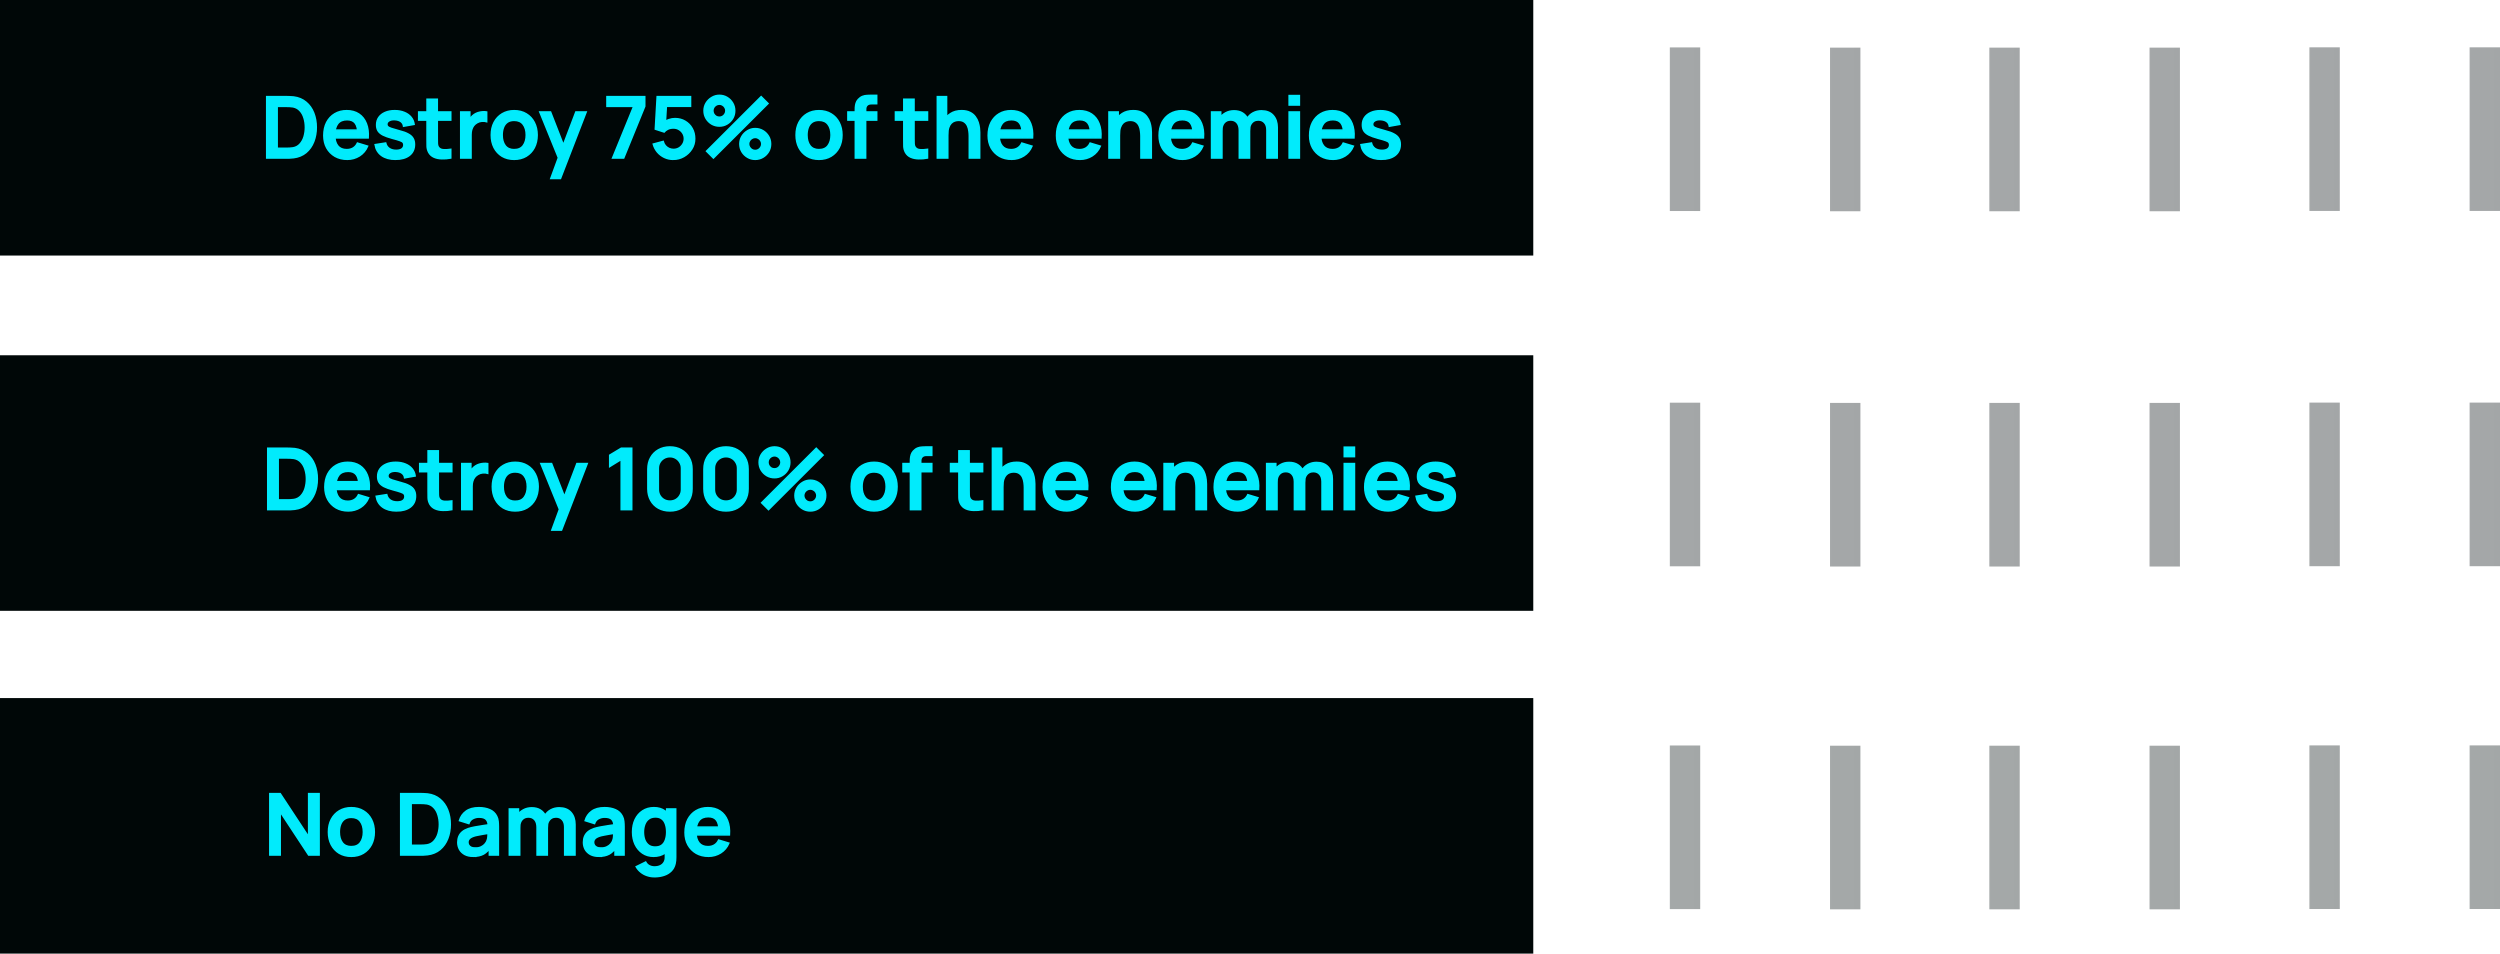 <svg version="1.1" xmlns="http://www.w3.org/2000/svg" xmlns:xlink="http://www.w3.org/1999/xlink" width="401.102" height="153" viewBox="0,0,401.102,153"><defs><linearGradient x1="835.564" y1="135.065" x2="-86.601" y2="135.065" gradientUnits="userSpaceOnUse" id="color-1"><stop offset="0" stop-color="#00080a"/><stop offset="1" stop-color="#00080a" stop-opacity="0"/></linearGradient><linearGradient x1="861.267" y1="135.101" x2="-60.898" y2="135.101" gradientUnits="userSpaceOnUse" id="color-2"><stop offset="0" stop-color="#00080a"/><stop offset="1" stop-color="#00080a" stop-opacity="0"/></linearGradient><linearGradient x1="886.827" y1="135.101" x2="-35.338" y2="135.101" gradientUnits="userSpaceOnUse" id="color-3"><stop offset="0" stop-color="#00080a"/><stop offset="1" stop-color="#00080a" stop-opacity="0"/></linearGradient><linearGradient x1="912.531" y1="135.101" x2="-9.635" y2="135.101" gradientUnits="userSpaceOnUse" id="color-4"><stop offset="0" stop-color="#00080a"/><stop offset="1" stop-color="#00080a" stop-opacity="0"/></linearGradient><linearGradient x1="938.179" y1="135.051" x2="16.014" y2="135.051" gradientUnits="userSpaceOnUse" id="color-5"><stop offset="0" stop-color="#00080a"/><stop offset="1" stop-color="#00080a" stop-opacity="0"/></linearGradient><linearGradient x1="963.883" y1="135.051" x2="41.717" y2="135.051" gradientUnits="userSpaceOnUse" id="color-6"><stop offset="0" stop-color="#00080a"/><stop offset="1" stop-color="#00080a" stop-opacity="0"/></linearGradient><linearGradient x1="835.564" y1="192.065" x2="-86.601" y2="192.065" gradientUnits="userSpaceOnUse" id="color-7"><stop offset="0" stop-color="#00090a"/><stop offset="1" stop-color="#00090a" stop-opacity="0"/></linearGradient><linearGradient x1="861.267" y1="192.101" x2="-60.898" y2="192.101" gradientUnits="userSpaceOnUse" id="color-8"><stop offset="0" stop-color="#00090a"/><stop offset="1" stop-color="#00090a" stop-opacity="0"/></linearGradient><linearGradient x1="886.827" y1="192.101" x2="-35.338" y2="192.101" gradientUnits="userSpaceOnUse" id="color-9"><stop offset="0" stop-color="#00090a"/><stop offset="1" stop-color="#00090a" stop-opacity="0"/></linearGradient><linearGradient x1="912.531" y1="192.101" x2="-9.635" y2="192.101" gradientUnits="userSpaceOnUse" id="color-10"><stop offset="0" stop-color="#00090a"/><stop offset="1" stop-color="#00090a" stop-opacity="0"/></linearGradient><linearGradient x1="938.179" y1="192.051" x2="16.014" y2="192.051" gradientUnits="userSpaceOnUse" id="color-11"><stop offset="0" stop-color="#00090a"/><stop offset="1" stop-color="#00090a" stop-opacity="0"/></linearGradient><linearGradient x1="963.883" y1="192.051" x2="41.717" y2="192.051" gradientUnits="userSpaceOnUse" id="color-12"><stop offset="0" stop-color="#00090a"/><stop offset="1" stop-color="#00090a" stop-opacity="0"/></linearGradient><linearGradient x1="835.564" y1="247.065" x2="-86.601" y2="247.065" gradientUnits="userSpaceOnUse" id="color-13"><stop offset="0" stop-color="#000a0b"/><stop offset="1" stop-color="#000a0b" stop-opacity="0"/></linearGradient><linearGradient x1="861.267" y1="247.101" x2="-60.898" y2="247.101" gradientUnits="userSpaceOnUse" id="color-14"><stop offset="0" stop-color="#000a0b"/><stop offset="1" stop-color="#000a0b" stop-opacity="0"/></linearGradient><linearGradient x1="886.827" y1="247.101" x2="-35.338" y2="247.101" gradientUnits="userSpaceOnUse" id="color-15"><stop offset="0" stop-color="#000a0b"/><stop offset="1" stop-color="#000a0b" stop-opacity="0"/></linearGradient><linearGradient x1="912.531" y1="247.101" x2="-9.635" y2="247.101" gradientUnits="userSpaceOnUse" id="color-16"><stop offset="0" stop-color="#000a0b"/><stop offset="1" stop-color="#000a0b" stop-opacity="0"/></linearGradient><linearGradient x1="938.179" y1="247.051" x2="16.014" y2="247.051" gradientUnits="userSpaceOnUse" id="color-17"><stop offset="0" stop-color="#000a0b"/><stop offset="1" stop-color="#000a0b" stop-opacity="0"/></linearGradient><linearGradient x1="963.883" y1="247.051" x2="41.717" y2="247.051" gradientUnits="userSpaceOnUse" id="color-18"><stop offset="0" stop-color="#000a0b"/><stop offset="1" stop-color="#000a0b" stop-opacity="0"/></linearGradient></defs><g transform="translate(27.5,-114.333)"><g data-paper-data="{&quot;isPaintingLayer&quot;:true}" fill-rule="nonzero" stroke-linejoin="miter" stroke-miterlimit="10" stroke-dasharray="" stroke-dashoffset="0" style="mix-blend-mode: normal"><path d="M-27.5,267.333v-41h246v41z" fill="#000707" stroke="none" stroke-width="0" stroke-linecap="butt"/><path d="M-27.5,212.333v-41h246v41z" fill="#000707" stroke="none" stroke-width="0" stroke-linecap="butt"/><path d="M-27.5,155.333v-41h246v41z" fill="#000707" stroke="none" stroke-width="0" stroke-linecap="butt"/><g stroke="none" stroke-width="0" stroke-linecap="butt"><path d="M240.408,121.94h4.875v26.25h-4.875z" fill="url(#color-1)"/><path d="M266.111,121.976h4.875v26.25h-4.875z" fill="url(#color-2)"/><g><path d="M291.671,121.976h4.875v26.25h-4.875z" fill="url(#color-3)"/><path d="M317.374,121.976h4.875v26.25h-4.875z" fill="url(#color-4)"/></g><g><path d="M343.023,121.926h4.875v26.25h-4.875z" fill="url(#color-5)"/><path d="M368.726,121.926h4.875v26.25h-4.875z" fill="url(#color-6)"/></g></g><g stroke="none" stroke-width="0" stroke-linecap="butt"><path d="M240.408,178.94h4.875v26.25h-4.875z" fill="url(#color-7)"/><path d="M266.111,178.976h4.875v26.25h-4.875z" fill="url(#color-8)"/><g><path d="M291.671,178.976h4.875v26.25h-4.875z" fill="url(#color-9)"/><path d="M317.374,178.976h4.875v26.25h-4.875z" fill="url(#color-10)"/></g><g><path d="M343.023,178.926h4.875v26.25h-4.875z" fill="url(#color-11)"/><path d="M368.726,178.926h4.875v26.25h-4.875z" fill="url(#color-12)"/></g></g><g stroke="none" stroke-width="0" stroke-linecap="butt"><path d="M240.408,233.94h4.875v26.25h-4.875z" fill="url(#color-13)"/><path d="M266.111,233.976h4.875v26.25h-4.875z" fill="url(#color-14)"/><g><path d="M291.671,233.976h4.875v26.25h-4.875z" fill="url(#color-15)"/><path d="M317.374,233.976h4.875v26.25h-4.875z" fill="url(#color-16)"/></g><g><path d="M343.023,233.926h4.875v26.25h-4.875z" fill="url(#color-17)"/><path d="M368.726,233.926h4.875v26.25h-4.875z" fill="url(#color-18)"/></g></g><path d="M15.294,139.686v-9.846h3.137c0.076,0 0.237,0.004 0.481,0.011c0.244,0.008 0.481,0.023 0.71,0.046c0.779,0.099 1.439,0.378 1.981,0.836c0.542,0.45 0.95,1.027 1.225,1.729c0.275,0.702 0.412,1.469 0.412,2.301c0,0.832 -0.137,1.599 -0.412,2.301c-0.275,0.702 -0.683,1.282 -1.225,1.74c-0.542,0.45 -1.202,0.725 -1.981,0.824c-0.221,0.031 -0.458,0.05 -0.71,0.057c-0.244,0 -0.405,0 -0.481,0zM16.966,138.129h1.465c0.137,0 0.309,-0.004 0.515,-0.011c0.214,-0.008 0.405,-0.027 0.572,-0.057c0.458,-0.084 0.832,-0.29 1.122,-0.618c0.298,-0.328 0.515,-0.725 0.653,-1.191c0.137,-0.473 0.206,-0.969 0.206,-1.488c0,-0.534 -0.073,-1.034 -0.218,-1.5c-0.137,-0.473 -0.355,-0.866 -0.653,-1.179c-0.29,-0.321 -0.66,-0.527 -1.111,-0.618c-0.168,-0.031 -0.359,-0.05 -0.572,-0.057c-0.206,-0.008 -0.378,-0.011 -0.515,-0.011h-1.465zM28.224,139.892c-0.748,0 -1.404,-0.16 -1.969,-0.481c-0.565,-0.328 -1.008,-0.779 -1.328,-1.351c-0.313,-0.572 -0.469,-1.233 -0.469,-1.981c0,-0.809 0.153,-1.511 0.458,-2.107c0.313,-0.595 0.744,-1.057 1.294,-1.385c0.55,-0.328 1.187,-0.492 1.912,-0.492c0.771,0 1.423,0.179 1.958,0.538c0.534,0.359 0.931,0.866 1.191,1.523c0.26,0.649 0.359,1.416 0.298,2.301h-1.637v-0.607c-0.008,-0.801 -0.149,-1.385 -0.424,-1.752c-0.275,-0.374 -0.714,-0.561 -1.317,-0.561c-0.672,0 -1.172,0.21 -1.5,0.63c-0.328,0.42 -0.492,1.03 -0.492,1.832c0,0.748 0.164,1.328 0.492,1.74c0.328,0.405 0.805,0.607 1.431,0.607c0.405,0 0.752,-0.088 1.042,-0.263c0.298,-0.183 0.527,-0.447 0.687,-0.79l1.626,0.492c-0.282,0.664 -0.717,1.183 -1.305,1.557c-0.588,0.366 -1.236,0.55 -1.946,0.55zM25.683,136.457v-1.248h5.072v1.248zM35.95,139.892c-0.916,0 -1.66,-0.206 -2.233,-0.618c-0.565,-0.412 -0.908,-0.988 -1.03,-1.729l1.683,-0.263c0.084,0.366 0.275,0.656 0.572,0.87c0.298,0.206 0.672,0.309 1.122,0.309c0.397,0 0.702,-0.076 0.916,-0.229c0.214,-0.16 0.321,-0.378 0.321,-0.653c0,-0.168 -0.042,-0.301 -0.126,-0.401c-0.076,-0.107 -0.248,-0.206 -0.515,-0.298c-0.267,-0.099 -0.679,-0.221 -1.236,-0.366c-0.618,-0.168 -1.111,-0.343 -1.477,-0.527c-0.366,-0.191 -0.63,-0.416 -0.79,-0.675c-0.153,-0.26 -0.229,-0.572 -0.229,-0.939c0,-0.466 0.118,-0.866 0.355,-1.202c0.244,-0.343 0.58,-0.607 1.008,-0.79c0.435,-0.191 0.946,-0.286 1.534,-0.286c0.58,0 1.091,0.092 1.534,0.275c0.443,0.176 0.801,0.427 1.076,0.756c0.275,0.328 0.443,0.714 0.504,1.156l-1.683,0.298c-0.038,-0.313 -0.179,-0.561 -0.424,-0.744c-0.244,-0.183 -0.569,-0.286 -0.973,-0.309c-0.389,-0.023 -0.702,0.038 -0.939,0.183c-0.237,0.137 -0.355,0.328 -0.355,0.572c0,0.145 0.046,0.267 0.137,0.366c0.099,0.099 0.294,0.198 0.584,0.298c0.29,0.099 0.721,0.225 1.294,0.378c0.588,0.145 1.057,0.317 1.408,0.515c0.359,0.191 0.614,0.42 0.767,0.687c0.16,0.267 0.24,0.595 0.24,0.985c0,0.74 -0.271,1.324 -0.813,1.752c-0.542,0.42 -1.286,0.63 -2.233,0.63zM44.818,139.686c-0.481,0.092 -0.958,0.13 -1.431,0.114c-0.466,-0.008 -0.882,-0.092 -1.248,-0.252c-0.366,-0.16 -0.649,-0.416 -0.847,-0.767c-0.168,-0.321 -0.256,-0.645 -0.263,-0.973c-0.008,-0.336 -0.011,-0.714 -0.011,-1.133v-6.423h1.637v6.32c0,0.298 0.004,0.561 0.011,0.79c0.008,0.221 0.053,0.401 0.137,0.538c0.168,0.275 0.431,0.427 0.79,0.458c0.359,0.031 0.767,0.011 1.225,-0.057zM39.677,133.595v-1.294h5.141v1.294zM46.421,139.686v-7.385h1.454v1.797l-0.183,-0.229c0.092,-0.244 0.214,-0.466 0.366,-0.664c0.153,-0.206 0.336,-0.378 0.55,-0.515c0.183,-0.122 0.385,-0.218 0.607,-0.286c0.221,-0.069 0.447,-0.111 0.675,-0.126c0.237,-0.023 0.466,-0.015 0.687,0.023v1.546c-0.221,-0.069 -0.477,-0.092 -0.767,-0.069c-0.282,0.023 -0.538,0.103 -0.767,0.24c-0.221,0.122 -0.405,0.279 -0.55,0.469c-0.145,0.191 -0.252,0.408 -0.321,0.653c-0.069,0.244 -0.103,0.508 -0.103,0.79v3.755zM54.99,139.892c-0.733,0 -1.378,-0.164 -1.935,-0.492c-0.55,-0.336 -0.977,-0.798 -1.282,-1.385c-0.298,-0.588 -0.447,-1.259 -0.447,-2.015c0,-0.779 0.153,-1.458 0.458,-2.038c0.313,-0.588 0.744,-1.046 1.294,-1.374c0.55,-0.328 1.187,-0.492 1.912,-0.492c0.748,0 1.397,0.168 1.946,0.504c0.55,0.328 0.977,0.786 1.282,1.374c0.305,0.588 0.458,1.263 0.458,2.026c0,0.763 -0.153,1.439 -0.458,2.026c-0.305,0.58 -0.737,1.038 -1.294,1.374c-0.55,0.328 -1.194,0.492 -1.935,0.492zM54.99,138.346c0.656,0 1.145,-0.218 1.465,-0.653c0.321,-0.443 0.481,-1.008 0.481,-1.694c0,-0.717 -0.164,-1.29 -0.492,-1.717c-0.321,-0.427 -0.805,-0.641 -1.454,-0.641c-0.443,0 -0.805,0.099 -1.088,0.298c-0.282,0.198 -0.492,0.477 -0.63,0.836c-0.137,0.351 -0.206,0.759 -0.206,1.225c0,0.71 0.16,1.278 0.481,1.706c0.328,0.427 0.809,0.641 1.443,0.641zM60.874,142.972l1.431,-3.904l0.023,1.145l-3.217,-7.911h1.717l2.278,5.85h-0.435l2.221,-5.85h1.649l-4.122,10.67zM70.787,139.686l3.389,-8.289h-4.293v-1.557h6.056v1.557l-3.377,8.289zM80.496,139.892c-0.496,0 -0.962,-0.103 -1.397,-0.309c-0.435,-0.206 -0.809,-0.492 -1.122,-0.859c-0.305,-0.366 -0.527,-0.79 -0.664,-1.271l1.58,-0.424c0.069,0.26 0.187,0.488 0.355,0.687c0.168,0.191 0.366,0.34 0.595,0.447c0.237,0.099 0.477,0.149 0.721,0.149c0.321,0 0.611,-0.076 0.87,-0.229c0.267,-0.16 0.477,-0.37 0.63,-0.63c0.16,-0.26 0.24,-0.55 0.24,-0.87c0,-0.321 -0.08,-0.611 -0.24,-0.87c-0.16,-0.26 -0.374,-0.466 -0.641,-0.618c-0.26,-0.153 -0.546,-0.229 -0.859,-0.229c-0.382,0 -0.698,0.069 -0.95,0.206c-0.244,0.13 -0.431,0.275 -0.561,0.435l-1.408,-0.458l0.298,-5.209h5.347v1.546h-4.465l0.618,-0.584l-0.218,3.629l-0.298,-0.366c0.252,-0.237 0.546,-0.412 0.882,-0.527c0.336,-0.115 0.664,-0.172 0.985,-0.172c0.611,0 1.153,0.141 1.626,0.424c0.481,0.282 0.855,0.664 1.122,1.145c0.275,0.481 0.412,1.03 0.412,1.649c0,0.618 -0.16,1.175 -0.481,1.672c-0.321,0.496 -0.74,0.893 -1.259,1.191c-0.519,0.298 -1.091,0.447 -1.717,0.447zM86.961,139.686l-1.099,-1.099l8.758,-8.747l1.099,1.099zM93.67,139.892c-0.45,0 -0.862,-0.111 -1.236,-0.332c-0.374,-0.221 -0.672,-0.515 -0.893,-0.882c-0.221,-0.374 -0.332,-0.79 -0.332,-1.248c0,-0.45 0.111,-0.859 0.332,-1.225c0.229,-0.374 0.53,-0.672 0.904,-0.893c0.374,-0.229 0.782,-0.343 1.225,-0.343c0.45,0 0.862,0.111 1.236,0.332c0.374,0.221 0.672,0.519 0.893,0.893c0.221,0.366 0.332,0.779 0.332,1.236c0,0.458 -0.111,0.874 -0.332,1.248c-0.221,0.366 -0.519,0.66 -0.893,0.882c-0.374,0.221 -0.786,0.332 -1.236,0.332zM93.67,138.484c0.183,0 0.355,-0.046 0.515,-0.137c0.168,-0.099 0.298,-0.229 0.389,-0.389c0.099,-0.16 0.149,-0.336 0.149,-0.527c0,-0.191 -0.05,-0.366 -0.149,-0.527c-0.092,-0.16 -0.221,-0.286 -0.389,-0.378c-0.16,-0.099 -0.332,-0.149 -0.515,-0.149c-0.191,0 -0.366,0.05 -0.527,0.149c-0.16,0.092 -0.29,0.218 -0.389,0.378c-0.099,0.16 -0.149,0.336 -0.149,0.527c0,0.191 0.05,0.366 0.149,0.527c0.099,0.16 0.229,0.29 0.389,0.389c0.16,0.092 0.336,0.137 0.527,0.137zM87.923,134.557c-0.458,0 -0.874,-0.111 -1.248,-0.332c-0.366,-0.221 -0.66,-0.515 -0.882,-0.882c-0.221,-0.374 -0.332,-0.79 -0.332,-1.248c0,-0.443 0.111,-0.851 0.332,-1.225c0.229,-0.374 0.53,-0.672 0.904,-0.893c0.374,-0.229 0.782,-0.343 1.225,-0.343c0.45,0 0.859,0.111 1.225,0.332c0.374,0.221 0.672,0.519 0.893,0.893c0.221,0.374 0.332,0.786 0.332,1.236c0,0.458 -0.111,0.874 -0.332,1.248c-0.221,0.366 -0.519,0.66 -0.893,0.882c-0.366,0.221 -0.775,0.332 -1.225,0.332zM87.923,133.148c0.191,0 0.363,-0.046 0.515,-0.137c0.16,-0.099 0.286,-0.229 0.378,-0.389c0.099,-0.16 0.149,-0.336 0.149,-0.527c0,-0.191 -0.05,-0.366 -0.149,-0.527c-0.092,-0.16 -0.218,-0.286 -0.378,-0.378c-0.153,-0.099 -0.324,-0.149 -0.515,-0.149c-0.198,0 -0.378,0.05 -0.538,0.149c-0.153,0.092 -0.279,0.218 -0.378,0.378c-0.092,0.16 -0.137,0.336 -0.137,0.527c0,0.191 0.046,0.366 0.137,0.527c0.099,0.16 0.225,0.29 0.378,0.389c0.16,0.092 0.34,0.137 0.538,0.137zM103.894,139.892c-0.733,0 -1.378,-0.164 -1.935,-0.492c-0.55,-0.336 -0.977,-0.798 -1.282,-1.385c-0.298,-0.588 -0.447,-1.259 -0.447,-2.015c0,-0.779 0.153,-1.458 0.458,-2.038c0.313,-0.588 0.744,-1.046 1.294,-1.374c0.55,-0.328 1.187,-0.492 1.912,-0.492c0.748,0 1.397,0.168 1.946,0.504c0.55,0.328 0.977,0.786 1.282,1.374c0.305,0.588 0.458,1.263 0.458,2.026c0,0.763 -0.153,1.439 -0.458,2.026c-0.305,0.58 -0.737,1.038 -1.294,1.374c-0.55,0.328 -1.194,0.492 -1.935,0.492zM103.894,138.346c0.656,0 1.145,-0.218 1.465,-0.653c0.321,-0.443 0.481,-1.008 0.481,-1.694c0,-0.717 -0.164,-1.29 -0.492,-1.717c-0.321,-0.427 -0.805,-0.641 -1.454,-0.641c-0.443,0 -0.805,0.099 -1.088,0.298c-0.282,0.198 -0.492,0.477 -0.63,0.836c-0.137,0.351 -0.206,0.759 -0.206,1.225c0,0.71 0.16,1.278 0.481,1.706c0.328,0.427 0.809,0.641 1.443,0.641zM109.732,139.686v-7.499c0,-0.183 0.004,-0.385 0.011,-0.607c0.015,-0.229 0.053,-0.454 0.114,-0.675c0.069,-0.229 0.187,-0.435 0.355,-0.618c0.214,-0.229 0.439,-0.389 0.675,-0.481c0.244,-0.092 0.485,-0.141 0.721,-0.149c0.244,-0.015 0.454,-0.023 0.63,-0.023h0.916v1.34h-0.847c-0.313,0 -0.546,0.08 -0.698,0.24c-0.153,0.16 -0.229,0.366 -0.229,0.618v7.854zM108.541,133.595v-1.294h4.614v1.294zM121.308,139.686c-0.481,0.092 -0.958,0.13 -1.431,0.114c-0.466,-0.008 -0.882,-0.092 -1.248,-0.252c-0.366,-0.16 -0.649,-0.416 -0.847,-0.767c-0.168,-0.321 -0.256,-0.645 -0.263,-0.973c-0.008,-0.336 -0.011,-0.714 -0.011,-1.133v-6.423h1.637v6.32c0,0.298 0.004,0.561 0.011,0.79c0.008,0.221 0.053,0.401 0.137,0.538c0.168,0.275 0.431,0.427 0.79,0.458c0.359,0.031 0.767,0.011 1.225,-0.057zM116.167,133.595v-1.294h5.141v1.294zM128.017,139.686v-3.549c0,-0.237 -0.019,-0.496 -0.057,-0.779c-0.031,-0.282 -0.103,-0.553 -0.218,-0.813c-0.115,-0.267 -0.29,-0.485 -0.527,-0.653c-0.229,-0.168 -0.538,-0.252 -0.927,-0.252c-0.206,0 -0.412,0.034 -0.618,0.103c-0.206,0.069 -0.393,0.187 -0.561,0.355c-0.168,0.168 -0.301,0.397 -0.401,0.687c-0.099,0.29 -0.149,0.66 -0.149,1.111l-0.973,-0.424c0,-0.626 0.122,-1.194 0.366,-1.706c0.244,-0.511 0.603,-0.916 1.076,-1.214c0.473,-0.305 1.053,-0.458 1.74,-0.458c0.55,0 1,0.092 1.351,0.275c0.359,0.176 0.641,0.408 0.847,0.698c0.214,0.282 0.37,0.584 0.469,0.904c0.099,0.313 0.164,0.614 0.195,0.904c0.031,0.282 0.046,0.511 0.046,0.687v4.122zM122.888,139.686v-9.846h1.477v5.186h0.195v4.66zM134.816,139.892c-0.748,0 -1.404,-0.16 -1.969,-0.481c-0.565,-0.328 -1.007,-0.779 -1.328,-1.351c-0.313,-0.572 -0.469,-1.233 -0.469,-1.981c0,-0.809 0.153,-1.511 0.458,-2.107c0.313,-0.595 0.744,-1.057 1.294,-1.385c0.55,-0.328 1.187,-0.492 1.912,-0.492c0.771,0 1.423,0.179 1.958,0.538c0.534,0.359 0.931,0.866 1.191,1.523c0.26,0.649 0.359,1.416 0.298,2.301h-1.637v-0.607c-0.008,-0.801 -0.149,-1.385 -0.424,-1.752c-0.275,-0.374 -0.714,-0.561 -1.317,-0.561c-0.672,0 -1.172,0.21 -1.5,0.63c-0.328,0.42 -0.492,1.03 -0.492,1.832c0,0.748 0.164,1.328 0.492,1.74c0.328,0.405 0.805,0.607 1.431,0.607c0.405,0 0.752,-0.088 1.042,-0.263c0.298,-0.183 0.527,-0.447 0.687,-0.79l1.626,0.492c-0.282,0.664 -0.717,1.183 -1.305,1.557c-0.588,0.366 -1.236,0.55 -1.946,0.55zM132.274,136.457v-1.248h5.072v1.248zM145.779,139.892c-0.748,0 -1.404,-0.16 -1.969,-0.481c-0.565,-0.328 -1.008,-0.779 -1.328,-1.351c-0.313,-0.572 -0.469,-1.233 -0.469,-1.981c0,-0.809 0.153,-1.511 0.458,-2.107c0.313,-0.595 0.744,-1.057 1.294,-1.385c0.55,-0.328 1.187,-0.492 1.912,-0.492c0.771,0 1.423,0.179 1.958,0.538c0.534,0.359 0.931,0.866 1.191,1.523c0.26,0.649 0.359,1.416 0.298,2.301h-1.637v-0.607c-0.008,-0.801 -0.149,-1.385 -0.424,-1.752c-0.275,-0.374 -0.714,-0.561 -1.317,-0.561c-0.672,0 -1.172,0.21 -1.5,0.63c-0.328,0.42 -0.492,1.03 -0.492,1.832c0,0.748 0.164,1.328 0.492,1.74c0.328,0.405 0.805,0.607 1.431,0.607c0.405,0 0.752,-0.088 1.042,-0.263c0.298,-0.183 0.527,-0.447 0.687,-0.79l1.626,0.492c-0.282,0.664 -0.717,1.183 -1.305,1.557c-0.588,0.366 -1.236,0.55 -1.946,0.55zM143.238,136.457v-1.248h5.072v1.248zM155.555,139.686v-3.549c0,-0.237 -0.019,-0.496 -0.057,-0.779c-0.031,-0.282 -0.103,-0.553 -0.218,-0.813c-0.115,-0.267 -0.29,-0.485 -0.527,-0.653c-0.229,-0.168 -0.538,-0.252 -0.927,-0.252c-0.206,0 -0.412,0.034 -0.618,0.103c-0.206,0.069 -0.393,0.187 -0.561,0.355c-0.168,0.168 -0.301,0.397 -0.401,0.687c-0.099,0.29 -0.149,0.66 -0.149,1.111l-0.973,-0.424c0,-0.626 0.122,-1.194 0.366,-1.706c0.244,-0.511 0.603,-0.916 1.076,-1.214c0.473,-0.305 1.053,-0.458 1.74,-0.458c0.55,0 1,0.092 1.351,0.275c0.359,0.176 0.641,0.408 0.847,0.698c0.214,0.282 0.37,0.584 0.469,0.904c0.099,0.313 0.164,0.614 0.195,0.904c0.031,0.282 0.046,0.511 0.046,0.687v4.122zM150.426,139.686v-7.385h1.477v2.29h0.195v5.095zM162.238,139.892c-0.748,0 -1.404,-0.16 -1.969,-0.481c-0.565,-0.328 -1.008,-0.779 -1.328,-1.351c-0.313,-0.572 -0.469,-1.233 -0.469,-1.981c0,-0.809 0.153,-1.511 0.458,-2.107c0.313,-0.595 0.744,-1.057 1.294,-1.385c0.55,-0.328 1.187,-0.492 1.912,-0.492c0.771,0 1.423,0.179 1.958,0.538c0.534,0.359 0.931,0.866 1.191,1.523c0.26,0.649 0.359,1.416 0.298,2.301h-1.637v-0.607c-0.008,-0.801 -0.149,-1.385 -0.424,-1.752c-0.275,-0.374 -0.714,-0.561 -1.317,-0.561c-0.672,0 -1.172,0.21 -1.5,0.63c-0.328,0.42 -0.492,1.03 -0.492,1.832c0,0.748 0.164,1.328 0.492,1.74c0.328,0.405 0.805,0.607 1.431,0.607c0.405,0 0.752,-0.088 1.042,-0.263c0.298,-0.183 0.527,-0.447 0.687,-0.79l1.626,0.492c-0.282,0.664 -0.717,1.183 -1.305,1.557c-0.588,0.366 -1.236,0.55 -1.946,0.55zM159.696,136.457v-1.248h5.072v1.248zM175.769,139.686v-4.488c0,-0.504 -0.126,-0.897 -0.378,-1.179c-0.252,-0.29 -0.592,-0.435 -1.019,-0.435c-0.267,0 -0.504,0.061 -0.71,0.183c-0.206,0.122 -0.374,0.301 -0.504,0.538c-0.122,0.237 -0.183,0.515 -0.183,0.836l-0.733,-0.435c0,-0.504 0.115,-0.95 0.343,-1.34c0.237,-0.397 0.553,-0.702 0.95,-0.916c0.405,-0.221 0.855,-0.332 1.351,-0.332c0.817,0 1.443,0.244 1.878,0.733c0.435,0.488 0.653,1.133 0.653,1.935v4.9zM166.885,139.686v-7.385h1.465v2.29h0.195v5.095zM171.338,139.686v-4.465c0,-0.511 -0.126,-0.912 -0.378,-1.202c-0.252,-0.29 -0.592,-0.435 -1.019,-0.435c-0.42,0 -0.759,0.145 -1.019,0.435c-0.252,0.29 -0.378,0.664 -0.378,1.122l-0.733,-0.492c0,-0.481 0.118,-0.912 0.355,-1.294c0.237,-0.382 0.557,-0.683 0.962,-0.904c0.405,-0.221 0.855,-0.332 1.351,-0.332c0.557,0 1.019,0.118 1.385,0.355c0.374,0.237 0.653,0.557 0.836,0.962c0.183,0.397 0.275,0.851 0.275,1.362v4.889zM179.334,131.179v-1.511h1.637v1.511zM179.334,139.686v-7.385h1.637v7.385zM186.386,139.892c-0.748,0 -1.404,-0.16 -1.969,-0.481c-0.565,-0.328 -1.007,-0.779 -1.328,-1.351c-0.313,-0.572 -0.469,-1.233 -0.469,-1.981c0,-0.809 0.153,-1.511 0.458,-2.107c0.313,-0.595 0.744,-1.057 1.294,-1.385c0.55,-0.328 1.187,-0.492 1.912,-0.492c0.771,0 1.423,0.179 1.958,0.538c0.534,0.359 0.931,0.866 1.191,1.523c0.26,0.649 0.359,1.416 0.298,2.301h-1.637v-0.607c-0.008,-0.801 -0.149,-1.385 -0.424,-1.752c-0.275,-0.374 -0.714,-0.561 -1.317,-0.561c-0.672,0 -1.172,0.21 -1.5,0.63c-0.328,0.42 -0.492,1.03 -0.492,1.832c0,0.748 0.164,1.328 0.492,1.74c0.328,0.405 0.805,0.607 1.431,0.607c0.405,0 0.752,-0.088 1.042,-0.263c0.298,-0.183 0.527,-0.447 0.687,-0.79l1.626,0.492c-0.282,0.664 -0.717,1.183 -1.305,1.557c-0.588,0.366 -1.236,0.55 -1.946,0.55zM183.844,136.457v-1.248h5.072v1.248zM194.111,139.892c-0.916,0 -1.66,-0.206 -2.233,-0.618c-0.565,-0.412 -0.908,-0.988 -1.03,-1.729l1.683,-0.263c0.084,0.366 0.275,0.656 0.572,0.87c0.298,0.206 0.672,0.309 1.122,0.309c0.397,0 0.702,-0.076 0.916,-0.229c0.214,-0.16 0.321,-0.378 0.321,-0.653c0,-0.168 -0.042,-0.301 -0.126,-0.401c-0.076,-0.107 -0.248,-0.206 -0.515,-0.298c-0.267,-0.099 -0.679,-0.221 -1.236,-0.366c-0.618,-0.168 -1.111,-0.343 -1.477,-0.527c-0.366,-0.191 -0.63,-0.416 -0.79,-0.675c-0.153,-0.26 -0.229,-0.572 -0.229,-0.939c0,-0.466 0.118,-0.866 0.355,-1.202c0.244,-0.343 0.58,-0.607 1.008,-0.79c0.435,-0.191 0.946,-0.286 1.534,-0.286c0.58,0 1.091,0.092 1.534,0.275c0.443,0.176 0.801,0.427 1.076,0.756c0.275,0.328 0.443,0.714 0.504,1.156l-1.683,0.298c-0.038,-0.313 -0.179,-0.561 -0.424,-0.744c-0.244,-0.183 -0.569,-0.286 -0.973,-0.309c-0.389,-0.023 -0.702,0.038 -0.939,0.183c-0.237,0.137 -0.355,0.328 -0.355,0.572c0,0.145 0.046,0.267 0.137,0.366c0.099,0.099 0.294,0.198 0.584,0.298c0.29,0.099 0.721,0.225 1.294,0.378c0.588,0.145 1.057,0.317 1.408,0.515c0.359,0.191 0.614,0.42 0.767,0.687c0.16,0.267 0.24,0.595 0.24,0.985c0,0.74 -0.271,1.324 -0.813,1.752c-0.542,0.42 -1.286,0.63 -2.233,0.63z" fill="#01ebfc" stroke="#01ebfc" stroke-width="0.25" stroke-linecap="square"/><path d="M15.461,196.099v-9.846h3.137c0.076,0 0.237,0.004 0.481,0.011c0.244,0.008 0.481,0.023 0.71,0.046c0.779,0.099 1.439,0.378 1.981,0.836c0.542,0.45 0.95,1.027 1.225,1.729c0.275,0.702 0.412,1.469 0.412,2.301c0,0.832 -0.137,1.599 -0.412,2.301c-0.275,0.702 -0.683,1.282 -1.225,1.74c-0.542,0.45 -1.202,0.725 -1.981,0.824c-0.221,0.031 -0.458,0.05 -0.71,0.057c-0.244,0 -0.405,0 -0.481,0zM17.132,194.542h1.465c0.137,0 0.309,-0.004 0.515,-0.011c0.214,-0.008 0.405,-0.027 0.572,-0.057c0.458,-0.084 0.832,-0.29 1.122,-0.618c0.298,-0.328 0.515,-0.725 0.653,-1.191c0.137,-0.473 0.206,-0.969 0.206,-1.488c0,-0.534 -0.073,-1.034 -0.218,-1.5c-0.137,-0.473 -0.355,-0.866 -0.653,-1.179c-0.29,-0.321 -0.66,-0.527 -1.111,-0.618c-0.168,-0.031 -0.359,-0.05 -0.572,-0.057c-0.206,-0.008 -0.378,-0.011 -0.515,-0.011h-1.465zM28.391,196.305c-0.748,0 -1.404,-0.16 -1.969,-0.481c-0.565,-0.328 -1.008,-0.779 -1.328,-1.351c-0.313,-0.572 -0.469,-1.233 -0.469,-1.981c0,-0.809 0.153,-1.511 0.458,-2.107c0.313,-0.595 0.744,-1.057 1.294,-1.385c0.55,-0.328 1.187,-0.492 1.912,-0.492c0.771,0 1.423,0.179 1.958,0.538c0.534,0.359 0.931,0.866 1.191,1.523c0.26,0.649 0.359,1.416 0.298,2.301h-1.637v-0.607c-0.008,-0.801 -0.149,-1.385 -0.424,-1.752c-0.275,-0.374 -0.714,-0.561 -1.317,-0.561c-0.672,0 -1.172,0.21 -1.5,0.63c-0.328,0.42 -0.492,1.03 -0.492,1.832c0,0.748 0.164,1.328 0.492,1.74c0.328,0.405 0.805,0.607 1.431,0.607c0.405,0 0.752,-0.088 1.042,-0.263c0.298,-0.183 0.527,-0.447 0.687,-0.79l1.626,0.492c-0.282,0.664 -0.717,1.183 -1.305,1.557c-0.588,0.366 -1.236,0.55 -1.946,0.55zM25.849,192.87v-1.248h5.072v1.248zM36.117,196.305c-0.916,0 -1.66,-0.206 -2.233,-0.618c-0.565,-0.412 -0.908,-0.988 -1.03,-1.729l1.683,-0.263c0.084,0.366 0.275,0.656 0.572,0.87c0.298,0.206 0.672,0.309 1.122,0.309c0.397,0 0.702,-0.076 0.916,-0.229c0.214,-0.16 0.321,-0.378 0.321,-0.653c0,-0.168 -0.042,-0.301 -0.126,-0.401c-0.076,-0.107 -0.248,-0.206 -0.515,-0.298c-0.267,-0.099 -0.679,-0.221 -1.236,-0.366c-0.618,-0.168 -1.111,-0.343 -1.477,-0.527c-0.366,-0.191 -0.63,-0.416 -0.79,-0.675c-0.153,-0.26 -0.229,-0.572 -0.229,-0.939c0,-0.466 0.118,-0.866 0.355,-1.202c0.244,-0.343 0.58,-0.607 1.008,-0.79c0.435,-0.191 0.946,-0.286 1.534,-0.286c0.58,0 1.091,0.092 1.534,0.275c0.443,0.176 0.801,0.427 1.076,0.756c0.275,0.328 0.443,0.714 0.504,1.156l-1.683,0.298c-0.038,-0.313 -0.179,-0.561 -0.424,-0.744c-0.244,-0.183 -0.569,-0.286 -0.973,-0.309c-0.389,-0.023 -0.702,0.038 -0.939,0.183c-0.237,0.137 -0.355,0.328 -0.355,0.572c0,0.145 0.046,0.267 0.137,0.366c0.099,0.099 0.294,0.198 0.584,0.298c0.29,0.099 0.721,0.225 1.294,0.378c0.588,0.145 1.057,0.317 1.408,0.515c0.359,0.191 0.614,0.42 0.767,0.687c0.16,0.267 0.24,0.595 0.24,0.985c0,0.74 -0.271,1.324 -0.813,1.752c-0.542,0.42 -1.286,0.63 -2.233,0.63zM44.984,196.099c-0.481,0.092 -0.958,0.13 -1.431,0.114c-0.466,-0.008 -0.882,-0.092 -1.248,-0.252c-0.366,-0.16 -0.649,-0.416 -0.847,-0.767c-0.168,-0.321 -0.256,-0.645 -0.263,-0.973c-0.008,-0.336 -0.011,-0.714 -0.011,-1.133v-6.423h1.637v6.32c0,0.298 0.004,0.561 0.011,0.79c0.008,0.221 0.053,0.401 0.137,0.538c0.168,0.275 0.431,0.427 0.79,0.458c0.359,0.031 0.767,0.011 1.225,-0.057zM39.844,190.008v-1.294h5.141v1.294zM46.587,196.099v-7.385h1.454v1.797l-0.183,-0.229c0.092,-0.244 0.214,-0.466 0.366,-0.664c0.153,-0.206 0.336,-0.378 0.55,-0.515c0.183,-0.122 0.385,-0.218 0.607,-0.286c0.221,-0.069 0.447,-0.111 0.675,-0.126c0.237,-0.023 0.466,-0.015 0.687,0.023v1.546c-0.221,-0.069 -0.477,-0.092 -0.767,-0.069c-0.282,0.023 -0.538,0.103 -0.767,0.24c-0.221,0.122 -0.405,0.279 -0.55,0.469c-0.145,0.191 -0.252,0.408 -0.321,0.653c-0.069,0.244 -0.103,0.508 -0.103,0.79v3.755zM55.156,196.305c-0.733,0 -1.378,-0.164 -1.935,-0.492c-0.55,-0.336 -0.977,-0.798 -1.282,-1.385c-0.298,-0.588 -0.447,-1.259 -0.447,-2.015c0,-0.779 0.153,-1.458 0.458,-2.038c0.313,-0.588 0.744,-1.046 1.294,-1.374c0.55,-0.328 1.187,-0.492 1.912,-0.492c0.748,0 1.397,0.168 1.946,0.504c0.55,0.328 0.977,0.786 1.282,1.374c0.305,0.588 0.458,1.263 0.458,2.026c0,0.763 -0.153,1.439 -0.458,2.026c-0.305,0.58 -0.737,1.038 -1.294,1.374c-0.55,0.328 -1.194,0.492 -1.935,0.492zM55.156,194.759c0.656,0 1.145,-0.218 1.465,-0.653c0.321,-0.443 0.481,-1.008 0.481,-1.694c0,-0.717 -0.164,-1.29 -0.492,-1.717c-0.321,-0.427 -0.805,-0.641 -1.454,-0.641c-0.443,0 -0.805,0.099 -1.088,0.298c-0.282,0.198 -0.492,0.477 -0.63,0.836c-0.137,0.351 -0.206,0.759 -0.206,1.225c0,0.71 0.16,1.278 0.481,1.706c0.328,0.427 0.809,0.641 1.443,0.641zM61.041,199.385l1.431,-3.904l0.023,1.145l-3.217,-7.911h1.717l2.278,5.85h-0.435l2.221,-5.85h1.649l-4.122,10.67zM72.168,196.099v-8.049l-1.843,1.133v-1.82l1.843,-1.111h1.683v9.846zM79.987,196.305c-0.702,0 -1.32,-0.149 -1.855,-0.447c-0.527,-0.298 -0.939,-0.714 -1.236,-1.248c-0.298,-0.534 -0.447,-1.149 -0.447,-1.843v-3.171c0,-0.702 0.149,-1.317 0.447,-1.843c0.298,-0.534 0.71,-0.95 1.236,-1.248c0.534,-0.305 1.153,-0.458 1.855,-0.458c0.695,0 1.305,0.153 1.832,0.458c0.534,0.298 0.95,0.714 1.248,1.248c0.305,0.527 0.458,1.141 0.458,1.843v3.171c0,0.695 -0.153,1.309 -0.458,1.843c-0.298,0.534 -0.714,0.95 -1.248,1.248c-0.527,0.298 -1.137,0.447 -1.832,0.447zM79.987,194.737c0.343,0 0.656,-0.08 0.939,-0.24c0.282,-0.168 0.504,-0.393 0.664,-0.675c0.168,-0.282 0.252,-0.595 0.252,-0.939v-3.412c0,-0.351 -0.084,-0.664 -0.252,-0.939c-0.16,-0.282 -0.382,-0.508 -0.664,-0.675c-0.282,-0.168 -0.595,-0.252 -0.939,-0.252c-0.351,0 -0.668,0.084 -0.95,0.252c-0.282,0.168 -0.508,0.393 -0.675,0.675c-0.16,0.275 -0.24,0.588 -0.24,0.939v3.412c0,0.343 0.08,0.656 0.24,0.939c0.168,0.282 0.393,0.508 0.675,0.675c0.282,0.16 0.599,0.24 0.95,0.24zM88.982,196.305c-0.702,0 -1.32,-0.149 -1.855,-0.447c-0.527,-0.298 -0.939,-0.714 -1.236,-1.248c-0.298,-0.534 -0.447,-1.149 -0.447,-1.843v-3.171c0,-0.702 0.149,-1.317 0.447,-1.843c0.298,-0.534 0.71,-0.95 1.236,-1.248c0.534,-0.305 1.153,-0.458 1.855,-0.458c0.695,0 1.305,0.153 1.832,0.458c0.534,0.298 0.95,0.714 1.248,1.248c0.305,0.527 0.458,1.141 0.458,1.843v3.171c0,0.695 -0.153,1.309 -0.458,1.843c-0.298,0.534 -0.714,0.95 -1.248,1.248c-0.527,0.298 -1.137,0.447 -1.832,0.447zM88.982,194.737c0.343,0 0.656,-0.08 0.939,-0.24c0.282,-0.168 0.504,-0.393 0.664,-0.675c0.168,-0.282 0.252,-0.595 0.252,-0.939v-3.412c0,-0.351 -0.084,-0.664 -0.252,-0.939c-0.16,-0.282 -0.382,-0.508 -0.664,-0.675c-0.282,-0.168 -0.595,-0.252 -0.939,-0.252c-0.351,0 -0.668,0.084 -0.95,0.252c-0.282,0.168 -0.508,0.393 -0.675,0.675c-0.16,0.275 -0.24,0.588 -0.24,0.939v3.412c0,0.343 0.08,0.656 0.24,0.939c0.168,0.282 0.393,0.508 0.675,0.675c0.282,0.16 0.599,0.24 0.95,0.24zM95.801,196.099l-1.099,-1.099l8.758,-8.747l1.099,1.099zM102.51,196.305c-0.45,0 -0.862,-0.111 -1.236,-0.332c-0.374,-0.221 -0.672,-0.515 -0.893,-0.882c-0.221,-0.374 -0.332,-0.79 -0.332,-1.248c0,-0.45 0.111,-0.859 0.332,-1.225c0.229,-0.374 0.53,-0.672 0.904,-0.893c0.374,-0.229 0.782,-0.343 1.225,-0.343c0.45,0 0.862,0.111 1.236,0.332c0.374,0.221 0.672,0.519 0.893,0.893c0.221,0.366 0.332,0.779 0.332,1.236c0,0.458 -0.111,0.874 -0.332,1.248c-0.221,0.366 -0.519,0.66 -0.893,0.882c-0.374,0.221 -0.786,0.332 -1.236,0.332zM102.51,194.897c0.183,0 0.355,-0.046 0.515,-0.137c0.168,-0.099 0.298,-0.229 0.389,-0.389c0.099,-0.16 0.149,-0.336 0.149,-0.527c0,-0.191 -0.05,-0.366 -0.149,-0.527c-0.092,-0.16 -0.221,-0.286 -0.389,-0.378c-0.16,-0.099 -0.332,-0.149 -0.515,-0.149c-0.191,0 -0.366,0.05 -0.527,0.149c-0.16,0.092 -0.29,0.218 -0.389,0.378c-0.099,0.16 -0.149,0.336 -0.149,0.527c0,0.191 0.05,0.366 0.149,0.527c0.099,0.16 0.229,0.29 0.389,0.389c0.16,0.092 0.336,0.137 0.527,0.137zM96.763,190.97c-0.458,0 -0.874,-0.111 -1.248,-0.332c-0.366,-0.221 -0.66,-0.515 -0.882,-0.882c-0.221,-0.374 -0.332,-0.79 -0.332,-1.248c0,-0.443 0.111,-0.851 0.332,-1.225c0.229,-0.374 0.53,-0.672 0.904,-0.893c0.374,-0.229 0.782,-0.343 1.225,-0.343c0.45,0 0.859,0.111 1.225,0.332c0.374,0.221 0.672,0.519 0.893,0.893c0.221,0.374 0.332,0.786 0.332,1.236c0,0.458 -0.111,0.874 -0.332,1.248c-0.221,0.366 -0.519,0.66 -0.893,0.882c-0.366,0.221 -0.775,0.332 -1.225,0.332zM96.763,189.562c0.191,0 0.363,-0.046 0.515,-0.137c0.16,-0.099 0.286,-0.229 0.378,-0.389c0.099,-0.16 0.149,-0.336 0.149,-0.527c0,-0.191 -0.05,-0.366 -0.149,-0.527c-0.092,-0.16 -0.218,-0.286 -0.378,-0.378c-0.153,-0.099 -0.324,-0.149 -0.515,-0.149c-0.198,0 -0.378,0.05 -0.538,0.149c-0.153,0.092 -0.279,0.218 -0.378,0.378c-0.092,0.16 -0.137,0.336 -0.137,0.527c0,0.191 0.046,0.366 0.137,0.527c0.099,0.16 0.225,0.29 0.378,0.389c0.16,0.092 0.34,0.137 0.538,0.137zM112.734,196.305c-0.733,0 -1.378,-0.164 -1.935,-0.492c-0.55,-0.336 -0.977,-0.798 -1.282,-1.385c-0.298,-0.588 -0.447,-1.259 -0.447,-2.015c0,-0.779 0.153,-1.458 0.458,-2.038c0.313,-0.588 0.744,-1.046 1.294,-1.374c0.55,-0.328 1.187,-0.492 1.912,-0.492c0.748,0 1.397,0.168 1.946,0.504c0.55,0.328 0.977,0.786 1.282,1.374c0.305,0.588 0.458,1.263 0.458,2.026c0,0.763 -0.153,1.439 -0.458,2.026c-0.305,0.58 -0.737,1.038 -1.294,1.374c-0.55,0.328 -1.194,0.492 -1.935,0.492zM112.734,194.759c0.656,0 1.145,-0.218 1.465,-0.653c0.321,-0.443 0.481,-1.008 0.481,-1.694c0,-0.717 -0.164,-1.29 -0.492,-1.717c-0.321,-0.427 -0.805,-0.641 -1.454,-0.641c-0.443,0 -0.805,0.099 -1.088,0.298c-0.282,0.198 -0.492,0.477 -0.63,0.836c-0.137,0.351 -0.206,0.759 -0.206,1.225c0,0.71 0.16,1.278 0.481,1.706c0.328,0.427 0.809,0.641 1.443,0.641zM118.572,196.099v-7.499c0,-0.183 0.004,-0.385 0.011,-0.607c0.015,-0.229 0.053,-0.454 0.114,-0.675c0.069,-0.229 0.187,-0.435 0.355,-0.618c0.214,-0.229 0.439,-0.389 0.675,-0.481c0.244,-0.092 0.485,-0.141 0.721,-0.149c0.244,-0.015 0.454,-0.023 0.63,-0.023h0.916v1.34h-0.847c-0.313,0 -0.546,0.08 -0.698,0.24c-0.153,0.16 -0.229,0.366 -0.229,0.618v7.854zM117.381,190.008v-1.294h4.614v1.294zM130.148,196.099c-0.481,0.092 -0.958,0.13 -1.431,0.114c-0.466,-0.008 -0.882,-0.092 -1.248,-0.252c-0.366,-0.16 -0.649,-0.416 -0.847,-0.767c-0.168,-0.321 -0.256,-0.645 -0.263,-0.973c-0.008,-0.336 -0.011,-0.714 -0.011,-1.133v-6.423h1.637v6.32c0,0.298 0.004,0.561 0.011,0.79c0.008,0.221 0.053,0.401 0.137,0.538c0.168,0.275 0.431,0.427 0.79,0.458c0.359,0.031 0.767,0.011 1.225,-0.057zM125.008,190.008v-1.294h5.141v1.294zM136.857,196.099v-3.549c0,-0.237 -0.019,-0.496 -0.057,-0.779c-0.031,-0.282 -0.103,-0.553 -0.218,-0.813c-0.115,-0.267 -0.29,-0.485 -0.527,-0.653c-0.229,-0.168 -0.538,-0.252 -0.927,-0.252c-0.206,0 -0.412,0.034 -0.618,0.103c-0.206,0.069 -0.393,0.187 -0.561,0.355c-0.168,0.168 -0.301,0.397 -0.401,0.687c-0.099,0.29 -0.149,0.66 -0.149,1.111l-0.973,-0.424c0,-0.626 0.122,-1.194 0.366,-1.706c0.244,-0.511 0.603,-0.916 1.076,-1.214c0.473,-0.305 1.053,-0.458 1.74,-0.458c0.55,0 1,0.092 1.351,0.275c0.359,0.176 0.641,0.408 0.847,0.698c0.214,0.282 0.37,0.584 0.469,0.904c0.099,0.313 0.164,0.614 0.195,0.904c0.031,0.282 0.046,0.511 0.046,0.687v4.122zM131.728,196.099v-9.846h1.477v5.186h0.195v4.66zM143.656,196.305c-0.748,0 -1.404,-0.16 -1.969,-0.481c-0.565,-0.328 -1.008,-0.779 -1.328,-1.351c-0.313,-0.572 -0.469,-1.233 -0.469,-1.981c0,-0.809 0.153,-1.511 0.458,-2.107c0.313,-0.595 0.744,-1.057 1.294,-1.385c0.55,-0.328 1.187,-0.492 1.912,-0.492c0.771,0 1.423,0.179 1.958,0.538c0.534,0.359 0.931,0.866 1.191,1.523c0.26,0.649 0.359,1.416 0.298,2.301h-1.637v-0.607c-0.008,-0.801 -0.149,-1.385 -0.424,-1.752c-0.275,-0.374 -0.714,-0.561 -1.317,-0.561c-0.672,0 -1.172,0.21 -1.5,0.63c-0.328,0.42 -0.492,1.03 -0.492,1.832c0,0.748 0.164,1.328 0.492,1.74c0.328,0.405 0.805,0.607 1.431,0.607c0.405,0 0.752,-0.088 1.042,-0.263c0.298,-0.183 0.527,-0.447 0.687,-0.79l1.626,0.492c-0.282,0.664 -0.717,1.183 -1.305,1.557c-0.588,0.366 -1.236,0.55 -1.946,0.55zM141.115,192.87v-1.248h5.072v1.248zM154.62,196.305c-0.748,0 -1.404,-0.16 -1.969,-0.481c-0.565,-0.328 -1.008,-0.779 -1.328,-1.351c-0.313,-0.572 -0.469,-1.233 -0.469,-1.981c0,-0.809 0.153,-1.511 0.458,-2.107c0.313,-0.595 0.744,-1.057 1.294,-1.385c0.55,-0.328 1.187,-0.492 1.912,-0.492c0.771,0 1.423,0.179 1.958,0.538c0.534,0.359 0.931,0.866 1.191,1.523c0.26,0.649 0.359,1.416 0.298,2.301h-1.637v-0.607c-0.008,-0.801 -0.149,-1.385 -0.424,-1.752c-0.275,-0.374 -0.714,-0.561 -1.317,-0.561c-0.672,0 -1.172,0.21 -1.5,0.63c-0.328,0.42 -0.492,1.03 -0.492,1.832c0,0.748 0.164,1.328 0.492,1.74c0.328,0.405 0.805,0.607 1.431,0.607c0.405,0 0.752,-0.088 1.042,-0.263c0.298,-0.183 0.527,-0.447 0.687,-0.79l1.626,0.492c-0.282,0.664 -0.717,1.183 -1.305,1.557c-0.588,0.366 -1.236,0.55 -1.946,0.55zM152.078,192.87v-1.248h5.072v1.248zM164.395,196.099v-3.549c0,-0.237 -0.019,-0.496 -0.057,-0.779c-0.031,-0.282 -0.103,-0.553 -0.218,-0.813c-0.115,-0.267 -0.29,-0.485 -0.527,-0.653c-0.229,-0.168 -0.538,-0.252 -0.927,-0.252c-0.206,0 -0.412,0.034 -0.618,0.103c-0.206,0.069 -0.393,0.187 -0.561,0.355c-0.168,0.168 -0.301,0.397 -0.401,0.687c-0.099,0.29 -0.149,0.66 -0.149,1.111l-0.973,-0.424c0,-0.626 0.122,-1.194 0.366,-1.706c0.244,-0.511 0.603,-0.916 1.076,-1.214c0.473,-0.305 1.053,-0.458 1.74,-0.458c0.55,0 1,0.092 1.351,0.275c0.359,0.176 0.641,0.408 0.847,0.698c0.214,0.282 0.37,0.584 0.469,0.904c0.099,0.313 0.164,0.614 0.195,0.904c0.031,0.282 0.046,0.511 0.046,0.687v4.122zM159.266,196.099v-7.385h1.477v2.29h0.195v5.095zM171.078,196.305c-0.748,0 -1.404,-0.16 -1.969,-0.481c-0.565,-0.328 -1.008,-0.779 -1.328,-1.351c-0.313,-0.572 -0.469,-1.233 -0.469,-1.981c0,-0.809 0.153,-1.511 0.458,-2.107c0.313,-0.595 0.744,-1.057 1.294,-1.385c0.55,-0.328 1.187,-0.492 1.912,-0.492c0.771,0 1.423,0.179 1.958,0.538c0.534,0.359 0.931,0.866 1.191,1.523c0.26,0.649 0.359,1.416 0.298,2.301h-1.637v-0.607c-0.008,-0.801 -0.149,-1.385 -0.424,-1.752c-0.275,-0.374 -0.714,-0.561 -1.317,-0.561c-0.672,0 -1.172,0.21 -1.5,0.63c-0.328,0.42 -0.492,1.03 -0.492,1.832c0,0.748 0.164,1.328 0.492,1.74c0.328,0.405 0.805,0.607 1.431,0.607c0.405,0 0.752,-0.088 1.042,-0.263c0.298,-0.183 0.527,-0.447 0.687,-0.79l1.626,0.492c-0.282,0.664 -0.717,1.183 -1.305,1.557c-0.588,0.366 -1.236,0.55 -1.946,0.55zM168.536,192.87v-1.248h5.072v1.248zM184.609,196.099v-4.488c0,-0.504 -0.126,-0.897 -0.378,-1.179c-0.252,-0.29 -0.592,-0.435 -1.019,-0.435c-0.267,0 -0.504,0.061 -0.71,0.183c-0.206,0.122 -0.374,0.301 -0.504,0.538c-0.122,0.237 -0.183,0.515 -0.183,0.836l-0.733,-0.435c0,-0.504 0.115,-0.95 0.343,-1.34c0.237,-0.397 0.553,-0.702 0.95,-0.916c0.405,-0.221 0.855,-0.332 1.351,-0.332c0.817,0 1.443,0.244 1.878,0.733c0.435,0.488 0.653,1.133 0.653,1.935v4.9zM175.725,196.099v-7.385h1.465v2.29h0.195v5.095zM180.178,196.099v-4.465c0,-0.511 -0.126,-0.912 -0.378,-1.202c-0.252,-0.29 -0.592,-0.435 -1.019,-0.435c-0.42,0 -0.759,0.145 -1.019,0.435c-0.252,0.29 -0.378,0.664 -0.378,1.122l-0.733,-0.492c0,-0.481 0.118,-0.912 0.355,-1.294c0.237,-0.382 0.557,-0.683 0.962,-0.904c0.405,-0.221 0.855,-0.332 1.351,-0.332c0.557,0 1.019,0.118 1.385,0.355c0.374,0.237 0.653,0.557 0.836,0.962c0.183,0.397 0.275,0.851 0.275,1.362v4.889zM188.174,187.592v-1.511h1.637v1.511zM188.174,196.099v-7.385h1.637v7.385zM195.226,196.305c-0.748,0 -1.404,-0.16 -1.969,-0.481c-0.565,-0.328 -1.008,-0.779 -1.328,-1.351c-0.313,-0.572 -0.469,-1.233 -0.469,-1.981c0,-0.809 0.153,-1.511 0.458,-2.107c0.313,-0.595 0.744,-1.057 1.294,-1.385c0.55,-0.328 1.187,-0.492 1.912,-0.492c0.771,0 1.423,0.179 1.958,0.538c0.534,0.359 0.931,0.866 1.191,1.523c0.26,0.649 0.359,1.416 0.298,2.301h-1.637v-0.607c-0.008,-0.801 -0.149,-1.385 -0.424,-1.752c-0.275,-0.374 -0.714,-0.561 -1.317,-0.561c-0.672,0 -1.172,0.21 -1.5,0.63c-0.328,0.42 -0.492,1.03 -0.492,1.832c0,0.748 0.164,1.328 0.492,1.74c0.328,0.405 0.805,0.607 1.431,0.607c0.405,0 0.752,-0.088 1.042,-0.263c0.298,-0.183 0.527,-0.447 0.687,-0.79l1.626,0.492c-0.282,0.664 -0.717,1.183 -1.305,1.557c-0.588,0.366 -1.236,0.55 -1.946,0.55zM192.684,192.87v-1.248h5.072v1.248zM202.952,196.305c-0.916,0 -1.66,-0.206 -2.233,-0.618c-0.565,-0.412 -0.908,-0.988 -1.03,-1.729l1.683,-0.263c0.084,0.366 0.275,0.656 0.572,0.87c0.298,0.206 0.672,0.309 1.122,0.309c0.397,0 0.702,-0.076 0.916,-0.229c0.214,-0.16 0.321,-0.378 0.321,-0.653c0,-0.168 -0.042,-0.301 -0.126,-0.401c-0.076,-0.107 -0.248,-0.206 -0.515,-0.298c-0.267,-0.099 -0.679,-0.221 -1.236,-0.366c-0.618,-0.168 -1.111,-0.343 -1.477,-0.527c-0.366,-0.191 -0.63,-0.416 -0.79,-0.675c-0.153,-0.26 -0.229,-0.572 -0.229,-0.939c0,-0.466 0.118,-0.866 0.355,-1.202c0.244,-0.343 0.58,-0.607 1.008,-0.79c0.435,-0.191 0.946,-0.286 1.534,-0.286c0.58,0 1.091,0.092 1.534,0.275c0.443,0.176 0.801,0.427 1.076,0.756c0.275,0.328 0.443,0.714 0.504,1.156l-1.683,0.298c-0.038,-0.313 -0.179,-0.561 -0.424,-0.744c-0.244,-0.183 -0.569,-0.286 -0.973,-0.309c-0.389,-0.023 -0.702,0.038 -0.939,0.183c-0.237,0.137 -0.355,0.328 -0.355,0.572c0,0.145 0.046,0.267 0.137,0.366c0.099,0.099 0.294,0.198 0.584,0.298c0.29,0.099 0.721,0.225 1.294,0.378c0.588,0.145 1.057,0.317 1.408,0.515c0.359,0.191 0.614,0.42 0.767,0.687c0.16,0.267 0.24,0.595 0.24,0.985c0,0.74 -0.271,1.324 -0.813,1.752c-0.542,0.42 -1.286,0.63 -2.233,0.63z" fill="#01ebfc" stroke="#01ebfc" stroke-width="0.25" stroke-linecap="square"/><path d="M15.794,251.512v-9.846h1.66l4.568,6.938v-6.938h1.672v9.846h-1.672l-4.568,-6.938v6.938zM28.861,251.718c-0.733,0 -1.378,-0.164 -1.935,-0.492c-0.55,-0.336 -0.977,-0.798 -1.282,-1.385c-0.298,-0.588 -0.447,-1.259 -0.447,-2.015c0,-0.779 0.153,-1.458 0.458,-2.038c0.313,-0.588 0.744,-1.046 1.294,-1.374c0.55,-0.328 1.187,-0.492 1.912,-0.492c0.748,0 1.397,0.168 1.946,0.504c0.55,0.328 0.977,0.786 1.282,1.374c0.305,0.588 0.458,1.263 0.458,2.026c0,0.763 -0.153,1.439 -0.458,2.026c-0.305,0.58 -0.737,1.038 -1.294,1.374c-0.55,0.328 -1.195,0.492 -1.935,0.492zM28.861,250.173c0.656,0 1.145,-0.218 1.465,-0.653c0.321,-0.443 0.481,-1.008 0.481,-1.694c0,-0.717 -0.164,-1.29 -0.492,-1.717c-0.321,-0.427 -0.805,-0.641 -1.454,-0.641c-0.443,0 -0.805,0.099 -1.088,0.298c-0.282,0.198 -0.492,0.477 -0.63,0.836c-0.137,0.351 -0.206,0.759 -0.206,1.225c0,0.71 0.16,1.278 0.481,1.706c0.328,0.427 0.809,0.641 1.443,0.641zM36.791,251.512v-9.846h3.137c0.076,0 0.237,0.004 0.481,0.011c0.244,0.008 0.481,0.023 0.71,0.046c0.779,0.099 1.439,0.378 1.981,0.836c0.542,0.45 0.95,1.027 1.225,1.729c0.275,0.702 0.412,1.469 0.412,2.301c0,0.832 -0.137,1.599 -0.412,2.301c-0.275,0.702 -0.683,1.282 -1.225,1.74c-0.542,0.45 -1.202,0.725 -1.981,0.824c-0.221,0.031 -0.458,0.05 -0.71,0.057c-0.244,0 -0.405,0 -0.481,0zM38.463,249.955h1.465c0.137,0 0.309,-0.004 0.515,-0.011c0.214,-0.008 0.405,-0.027 0.572,-0.057c0.458,-0.084 0.832,-0.29 1.122,-0.618c0.298,-0.328 0.515,-0.725 0.653,-1.191c0.137,-0.473 0.206,-0.969 0.206,-1.488c0,-0.534 -0.073,-1.034 -0.218,-1.5c-0.137,-0.473 -0.355,-0.866 -0.653,-1.179c-0.29,-0.321 -0.66,-0.527 -1.111,-0.618c-0.168,-0.031 -0.359,-0.05 -0.572,-0.057c-0.206,-0.008 -0.378,-0.011 -0.515,-0.011h-1.465zM48.428,251.718c-0.534,0 -0.988,-0.099 -1.362,-0.298c-0.366,-0.206 -0.645,-0.477 -0.836,-0.813c-0.183,-0.343 -0.275,-0.717 -0.275,-1.122c0,-0.351 0.057,-0.668 0.172,-0.95c0.122,-0.29 0.305,-0.538 0.55,-0.744c0.244,-0.206 0.565,-0.378 0.962,-0.515c0.29,-0.092 0.634,-0.176 1.03,-0.252c0.405,-0.076 0.84,-0.149 1.305,-0.218c0.466,-0.069 0.954,-0.141 1.465,-0.218l-0.584,0.332c0,-0.504 -0.115,-0.878 -0.343,-1.122c-0.229,-0.244 -0.622,-0.366 -1.179,-0.366c-0.328,0 -0.649,0.08 -0.962,0.24c-0.305,0.153 -0.523,0.416 -0.653,0.79l-1.5,-0.469c0.183,-0.626 0.53,-1.126 1.042,-1.5c0.511,-0.382 1.202,-0.572 2.072,-0.572c0.656,0 1.233,0.107 1.729,0.321c0.504,0.214 0.878,0.565 1.122,1.053c0.13,0.26 0.206,0.527 0.229,0.801c0.031,0.267 0.046,0.561 0.046,0.882v4.534h-1.443v-1.603l0.24,0.263c-0.336,0.534 -0.725,0.927 -1.168,1.179c-0.443,0.244 -0.996,0.366 -1.66,0.366zM48.76,250.402c0.366,0 0.683,-0.065 0.95,-0.195c0.267,-0.13 0.477,-0.29 0.63,-0.481c0.16,-0.191 0.267,-0.374 0.321,-0.55c0.084,-0.206 0.13,-0.443 0.137,-0.71c0.015,-0.275 0.023,-0.496 0.023,-0.664l0.515,0.149c-0.496,0.076 -0.924,0.145 -1.282,0.206c-0.359,0.061 -0.664,0.118 -0.916,0.172c-0.252,0.046 -0.477,0.103 -0.675,0.172c-0.191,0.069 -0.355,0.149 -0.492,0.24c-0.13,0.092 -0.229,0.198 -0.298,0.321c-0.069,0.115 -0.103,0.248 -0.103,0.401c0,0.183 0.046,0.347 0.137,0.492c0.092,0.137 0.225,0.248 0.401,0.332c0.176,0.076 0.393,0.114 0.653,0.114zM63.102,251.512v-4.488c0,-0.504 -0.126,-0.897 -0.378,-1.179c-0.252,-0.29 -0.592,-0.435 -1.019,-0.435c-0.267,0 -0.504,0.061 -0.71,0.183c-0.206,0.122 -0.374,0.301 -0.504,0.538c-0.122,0.237 -0.183,0.515 -0.183,0.836l-0.733,-0.435c0,-0.504 0.115,-0.95 0.343,-1.34c0.237,-0.397 0.553,-0.702 0.95,-0.916c0.405,-0.221 0.855,-0.332 1.351,-0.332c0.817,0 1.443,0.244 1.878,0.733c0.435,0.488 0.653,1.133 0.653,1.935v4.9zM54.218,251.512v-7.385h1.465v2.29h0.195v5.095zM58.672,251.512v-4.465c0,-0.511 -0.126,-0.912 -0.378,-1.202c-0.252,-0.29 -0.592,-0.435 -1.019,-0.435c-0.42,0 -0.759,0.145 -1.019,0.435c-0.252,0.29 -0.378,0.664 -0.378,1.122l-0.733,-0.492c0,-0.481 0.118,-0.912 0.355,-1.294c0.237,-0.382 0.557,-0.683 0.962,-0.904c0.405,-0.221 0.855,-0.332 1.351,-0.332c0.557,0 1.019,0.118 1.385,0.355c0.374,0.237 0.653,0.557 0.836,0.962c0.183,0.397 0.275,0.851 0.275,1.362v4.889zM68.591,251.718c-0.534,0 -0.988,-0.099 -1.362,-0.298c-0.366,-0.206 -0.645,-0.477 -0.836,-0.813c-0.183,-0.343 -0.275,-0.717 -0.275,-1.122c0,-0.351 0.057,-0.668 0.172,-0.95c0.122,-0.29 0.305,-0.538 0.55,-0.744c0.244,-0.206 0.565,-0.378 0.962,-0.515c0.29,-0.092 0.634,-0.176 1.03,-0.252c0.405,-0.076 0.84,-0.149 1.305,-0.218c0.466,-0.069 0.954,-0.141 1.465,-0.218l-0.584,0.332c0,-0.504 -0.114,-0.878 -0.343,-1.122c-0.229,-0.244 -0.622,-0.366 -1.179,-0.366c-0.328,0 -0.649,0.08 -0.962,0.24c-0.305,0.153 -0.523,0.416 -0.653,0.79l-1.5,-0.469c0.183,-0.626 0.53,-1.126 1.042,-1.5c0.511,-0.382 1.202,-0.572 2.072,-0.572c0.656,0 1.233,0.107 1.729,0.321c0.504,0.214 0.878,0.565 1.122,1.053c0.13,0.26 0.206,0.527 0.229,0.801c0.031,0.267 0.046,0.561 0.046,0.882v4.534h-1.443v-1.603l0.24,0.263c-0.336,0.534 -0.725,0.927 -1.168,1.179c-0.443,0.244 -0.996,0.366 -1.66,0.366zM68.923,250.402c0.366,0 0.683,-0.065 0.95,-0.195c0.267,-0.13 0.477,-0.29 0.63,-0.481c0.16,-0.191 0.267,-0.374 0.321,-0.55c0.084,-0.206 0.13,-0.443 0.137,-0.71c0.015,-0.275 0.023,-0.496 0.023,-0.664l0.515,0.149c-0.496,0.076 -0.924,0.145 -1.282,0.206c-0.359,0.061 -0.664,0.118 -0.916,0.172c-0.252,0.046 -0.477,0.103 -0.675,0.172c-0.191,0.069 -0.355,0.149 -0.492,0.24c-0.13,0.092 -0.229,0.198 -0.298,0.321c-0.069,0.115 -0.103,0.248 -0.103,0.401c0,0.183 0.046,0.347 0.137,0.492c0.092,0.137 0.225,0.248 0.401,0.332c0.176,0.076 0.393,0.114 0.653,0.114zM77.507,254.993c-0.412,0 -0.809,-0.065 -1.191,-0.195c-0.374,-0.122 -0.71,-0.305 -1.008,-0.55c-0.298,-0.237 -0.542,-0.523 -0.733,-0.859l1.511,-0.744c0.145,0.267 0.343,0.466 0.595,0.595c0.26,0.13 0.534,0.195 0.824,0.195c0.343,0 0.649,-0.061 0.916,-0.183c0.267,-0.122 0.473,-0.301 0.618,-0.538c0.153,-0.229 0.225,-0.519 0.218,-0.87v-2.107h0.206v-5.61h1.443v7.739c0,0.191 -0.008,0.37 -0.023,0.538c-0.015,0.168 -0.042,0.336 -0.08,0.504c-0.107,0.473 -0.317,0.862 -0.63,1.168c-0.313,0.313 -0.698,0.542 -1.156,0.687c-0.458,0.153 -0.962,0.229 -1.511,0.229zM77.358,251.718c-0.679,0 -1.271,-0.172 -1.775,-0.515c-0.504,-0.343 -0.897,-0.809 -1.179,-1.397c-0.275,-0.588 -0.412,-1.248 -0.412,-1.981c0,-0.748 0.137,-1.416 0.412,-2.004c0.282,-0.588 0.679,-1.049 1.191,-1.385c0.519,-0.343 1.126,-0.515 1.82,-0.515c0.702,0 1.29,0.172 1.763,0.515c0.481,0.336 0.843,0.798 1.088,1.385c0.252,0.588 0.378,1.256 0.378,2.004c0,0.733 -0.126,1.393 -0.378,1.981c-0.244,0.588 -0.611,1.053 -1.099,1.397c-0.488,0.343 -1.091,0.515 -1.809,0.515zM77.61,250.241c0.443,0 0.798,-0.099 1.065,-0.298c0.275,-0.206 0.473,-0.492 0.595,-0.859c0.13,-0.366 0.195,-0.786 0.195,-1.259c0,-0.488 -0.065,-0.912 -0.195,-1.271c-0.122,-0.366 -0.317,-0.649 -0.584,-0.847c-0.26,-0.206 -0.599,-0.309 -1.019,-0.309c-0.443,0 -0.809,0.111 -1.099,0.332c-0.282,0.214 -0.492,0.504 -0.63,0.87c-0.137,0.366 -0.206,0.775 -0.206,1.225c0,0.45 0.065,0.859 0.195,1.225c0.137,0.366 0.343,0.656 0.618,0.87c0.282,0.214 0.637,0.321 1.065,0.321zM86.179,251.718c-0.748,0 -1.404,-0.16 -1.969,-0.481c-0.565,-0.328 -1.008,-0.779 -1.328,-1.351c-0.313,-0.572 -0.469,-1.233 -0.469,-1.981c0,-0.809 0.153,-1.511 0.458,-2.107c0.313,-0.595 0.744,-1.057 1.294,-1.385c0.55,-0.328 1.187,-0.492 1.912,-0.492c0.771,0 1.423,0.179 1.958,0.538c0.534,0.359 0.931,0.866 1.191,1.523c0.26,0.649 0.359,1.416 0.298,2.301h-1.637v-0.607c-0.008,-0.801 -0.149,-1.385 -0.424,-1.752c-0.275,-0.374 -0.714,-0.561 -1.317,-0.561c-0.672,0 -1.172,0.21 -1.5,0.63c-0.328,0.42 -0.492,1.03 -0.492,1.832c0,0.748 0.164,1.328 0.492,1.74c0.328,0.405 0.805,0.607 1.431,0.607c0.405,0 0.752,-0.088 1.042,-0.263c0.298,-0.183 0.527,-0.446 0.687,-0.79l1.626,0.492c-0.282,0.664 -0.717,1.183 -1.305,1.557c-0.588,0.366 -1.236,0.55 -1.946,0.55zM83.638,248.283v-1.248h5.072v1.248z" fill="#01ebfc" stroke="#01ebfc" stroke-width="0.25" stroke-linecap="square"/></g></g></svg>